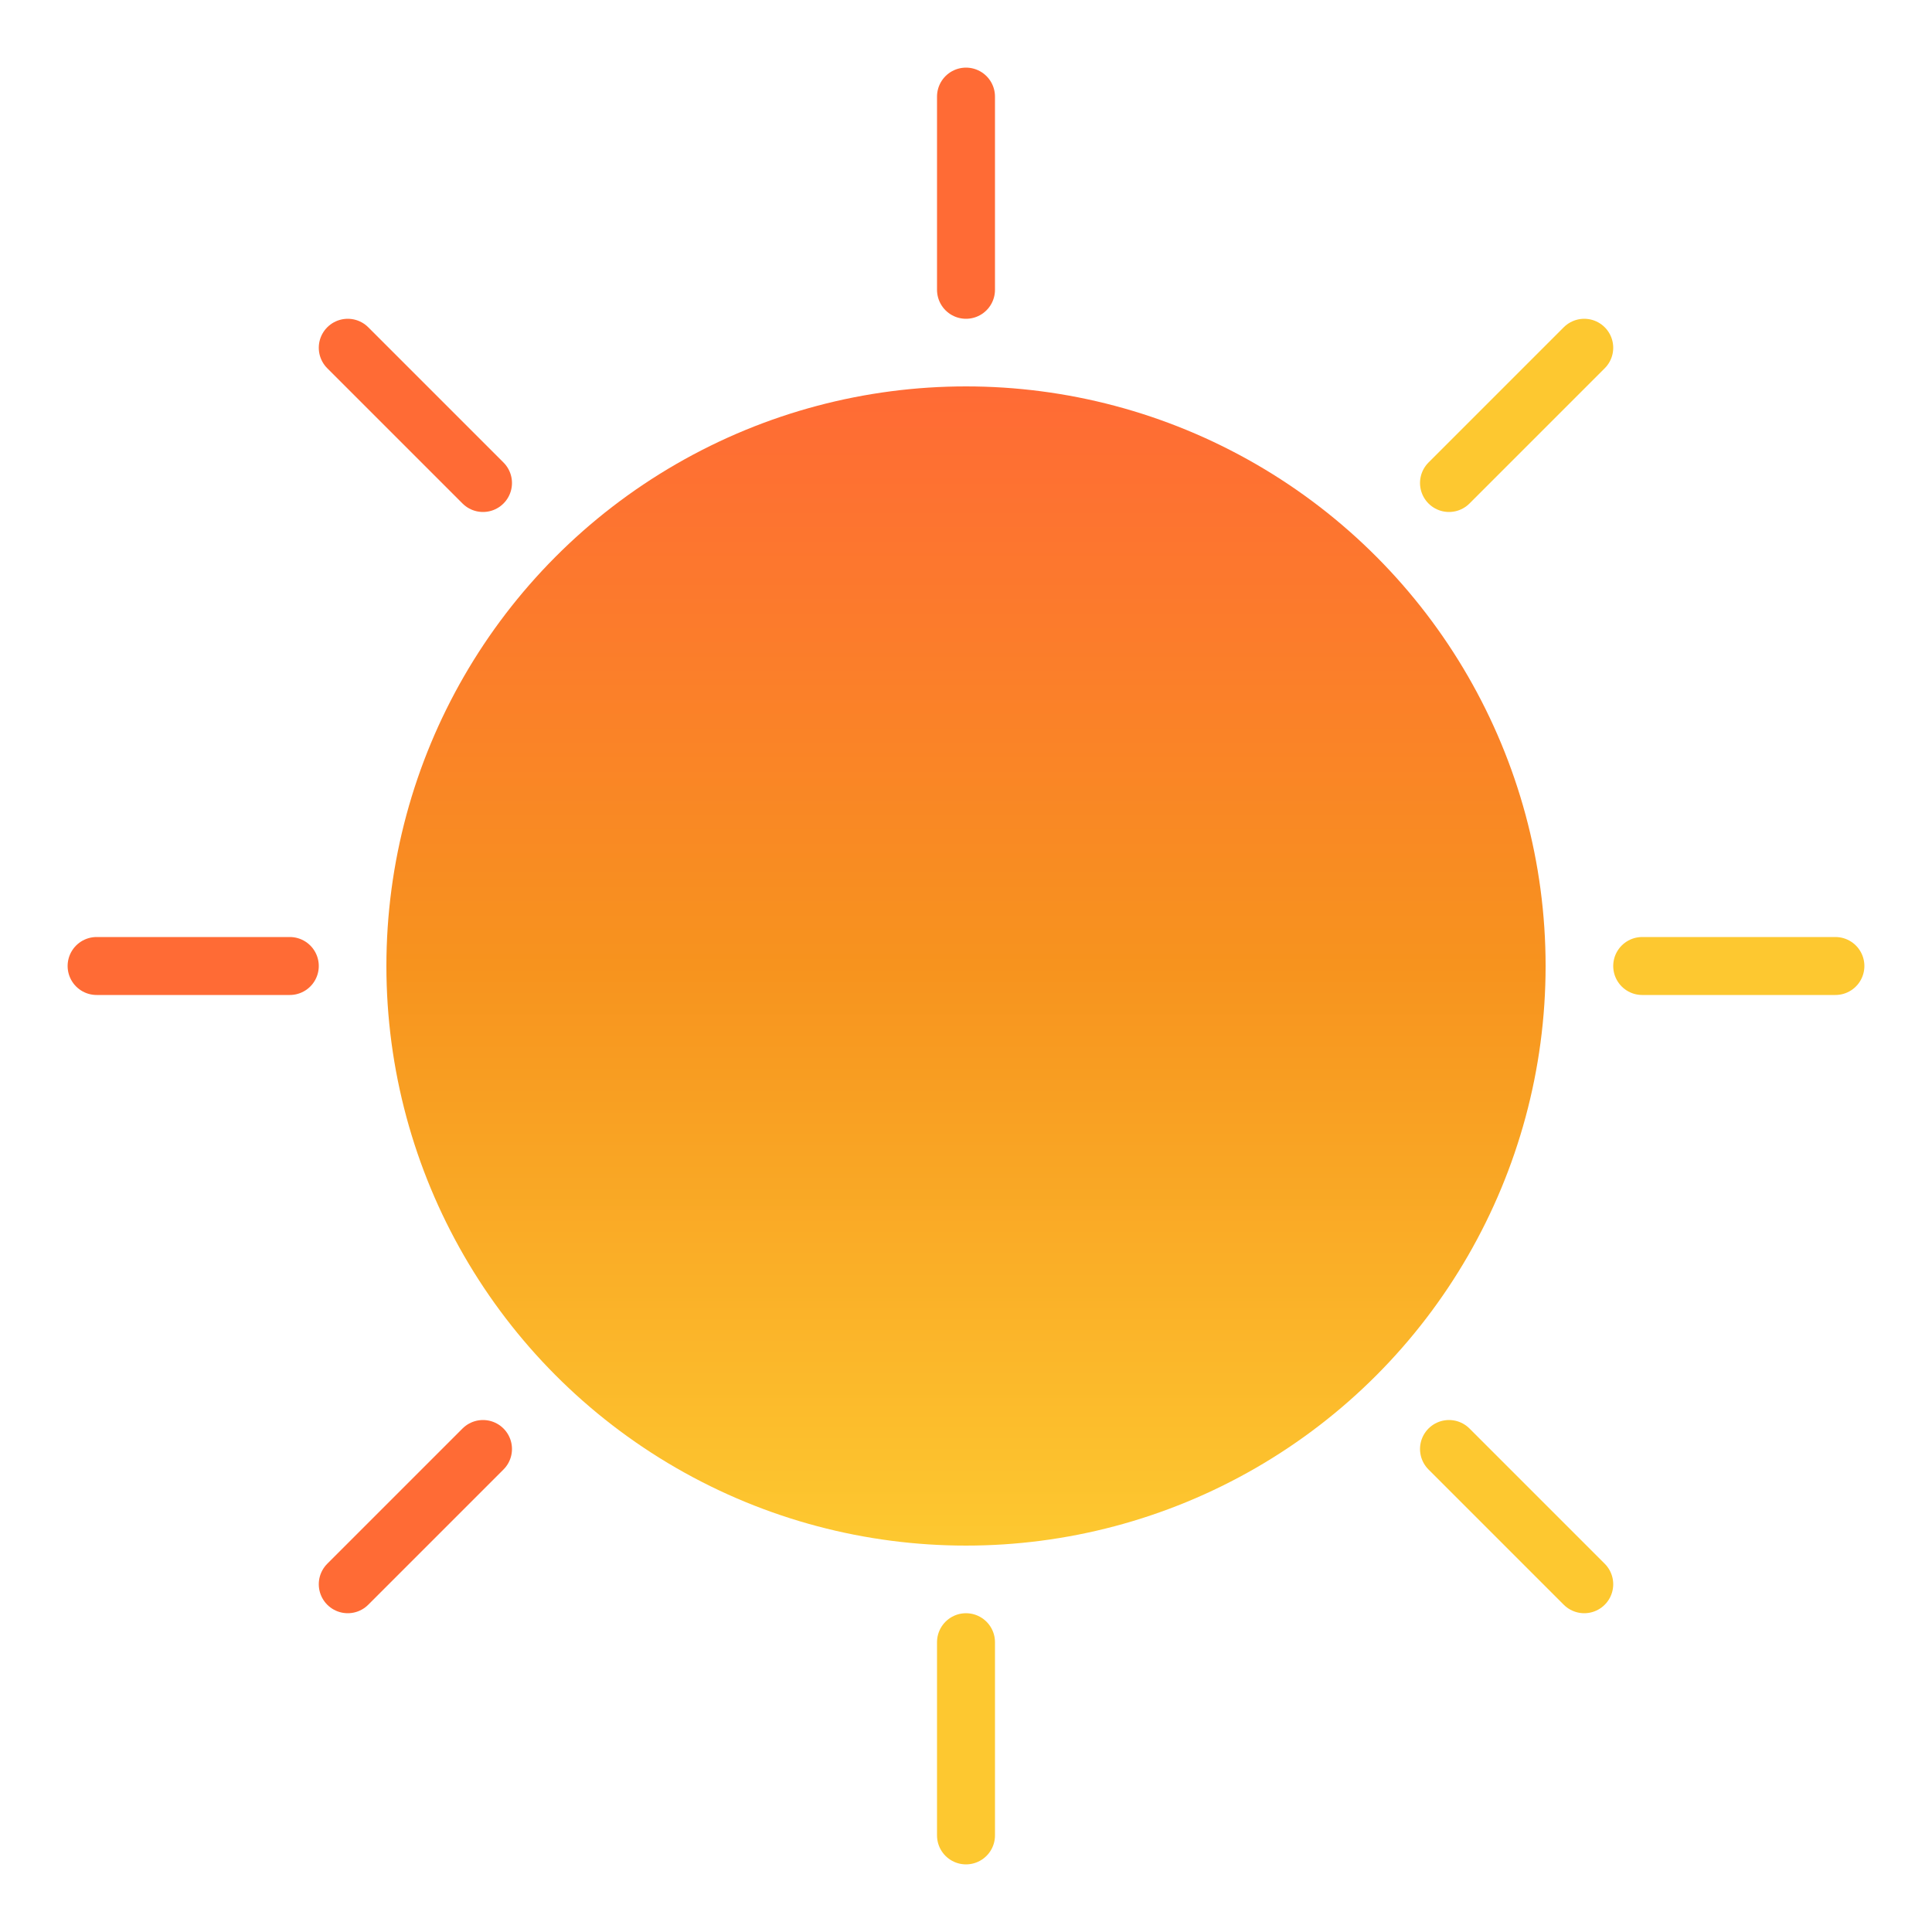 <svg xmlns="http://www.w3.org/2000/svg" viewBox="0 0 100 100">
  <defs>
    <linearGradient id="sunsetGradient" x1="0%" y1="0%" x2="0%" y2="100%">
      <stop offset="0%" style="stop-color:#FF6B35;stop-opacity:1" />
      <stop offset="50%" style="stop-color:#F7931E;stop-opacity:1" />
      <stop offset="100%" style="stop-color:#FDC830;stop-opacity:1" />
    </linearGradient>
  </defs>
  
  <!-- Sun circle with gradient -->
  <circle cx="50" cy="50" r="30" fill="url(#sunsetGradient)"/>
  
  <!-- Sun rays -->
  <line x1="50" y1="5" x2="50" y2="15" stroke="#FF6B35" stroke-width="3" stroke-linecap="round"/>
  <line x1="50" y1="85" x2="50" y2="95" stroke="#FDC830" stroke-width="3" stroke-linecap="round"/>
  <line x1="5" y1="50" x2="15" y2="50" stroke="#FF6B35" stroke-width="3" stroke-linecap="round"/>
  <line x1="85" y1="50" x2="95" y2="50" stroke="#FDC830" stroke-width="3" stroke-linecap="round"/>
  <line x1="18" y1="18" x2="25" y2="25" stroke="#FF6B35" stroke-width="3" stroke-linecap="round"/>
  <line x1="75" y1="75" x2="82" y2="82" stroke="#FDC830" stroke-width="3" stroke-linecap="round"/>
  <line x1="82" y1="18" x2="75" y2="25" stroke="#FDC830" stroke-width="3" stroke-linecap="round"/>
  <line x1="25" y1="75" x2="18" y2="82" stroke="#FF6B35" stroke-width="3" stroke-linecap="round"/>
</svg>
